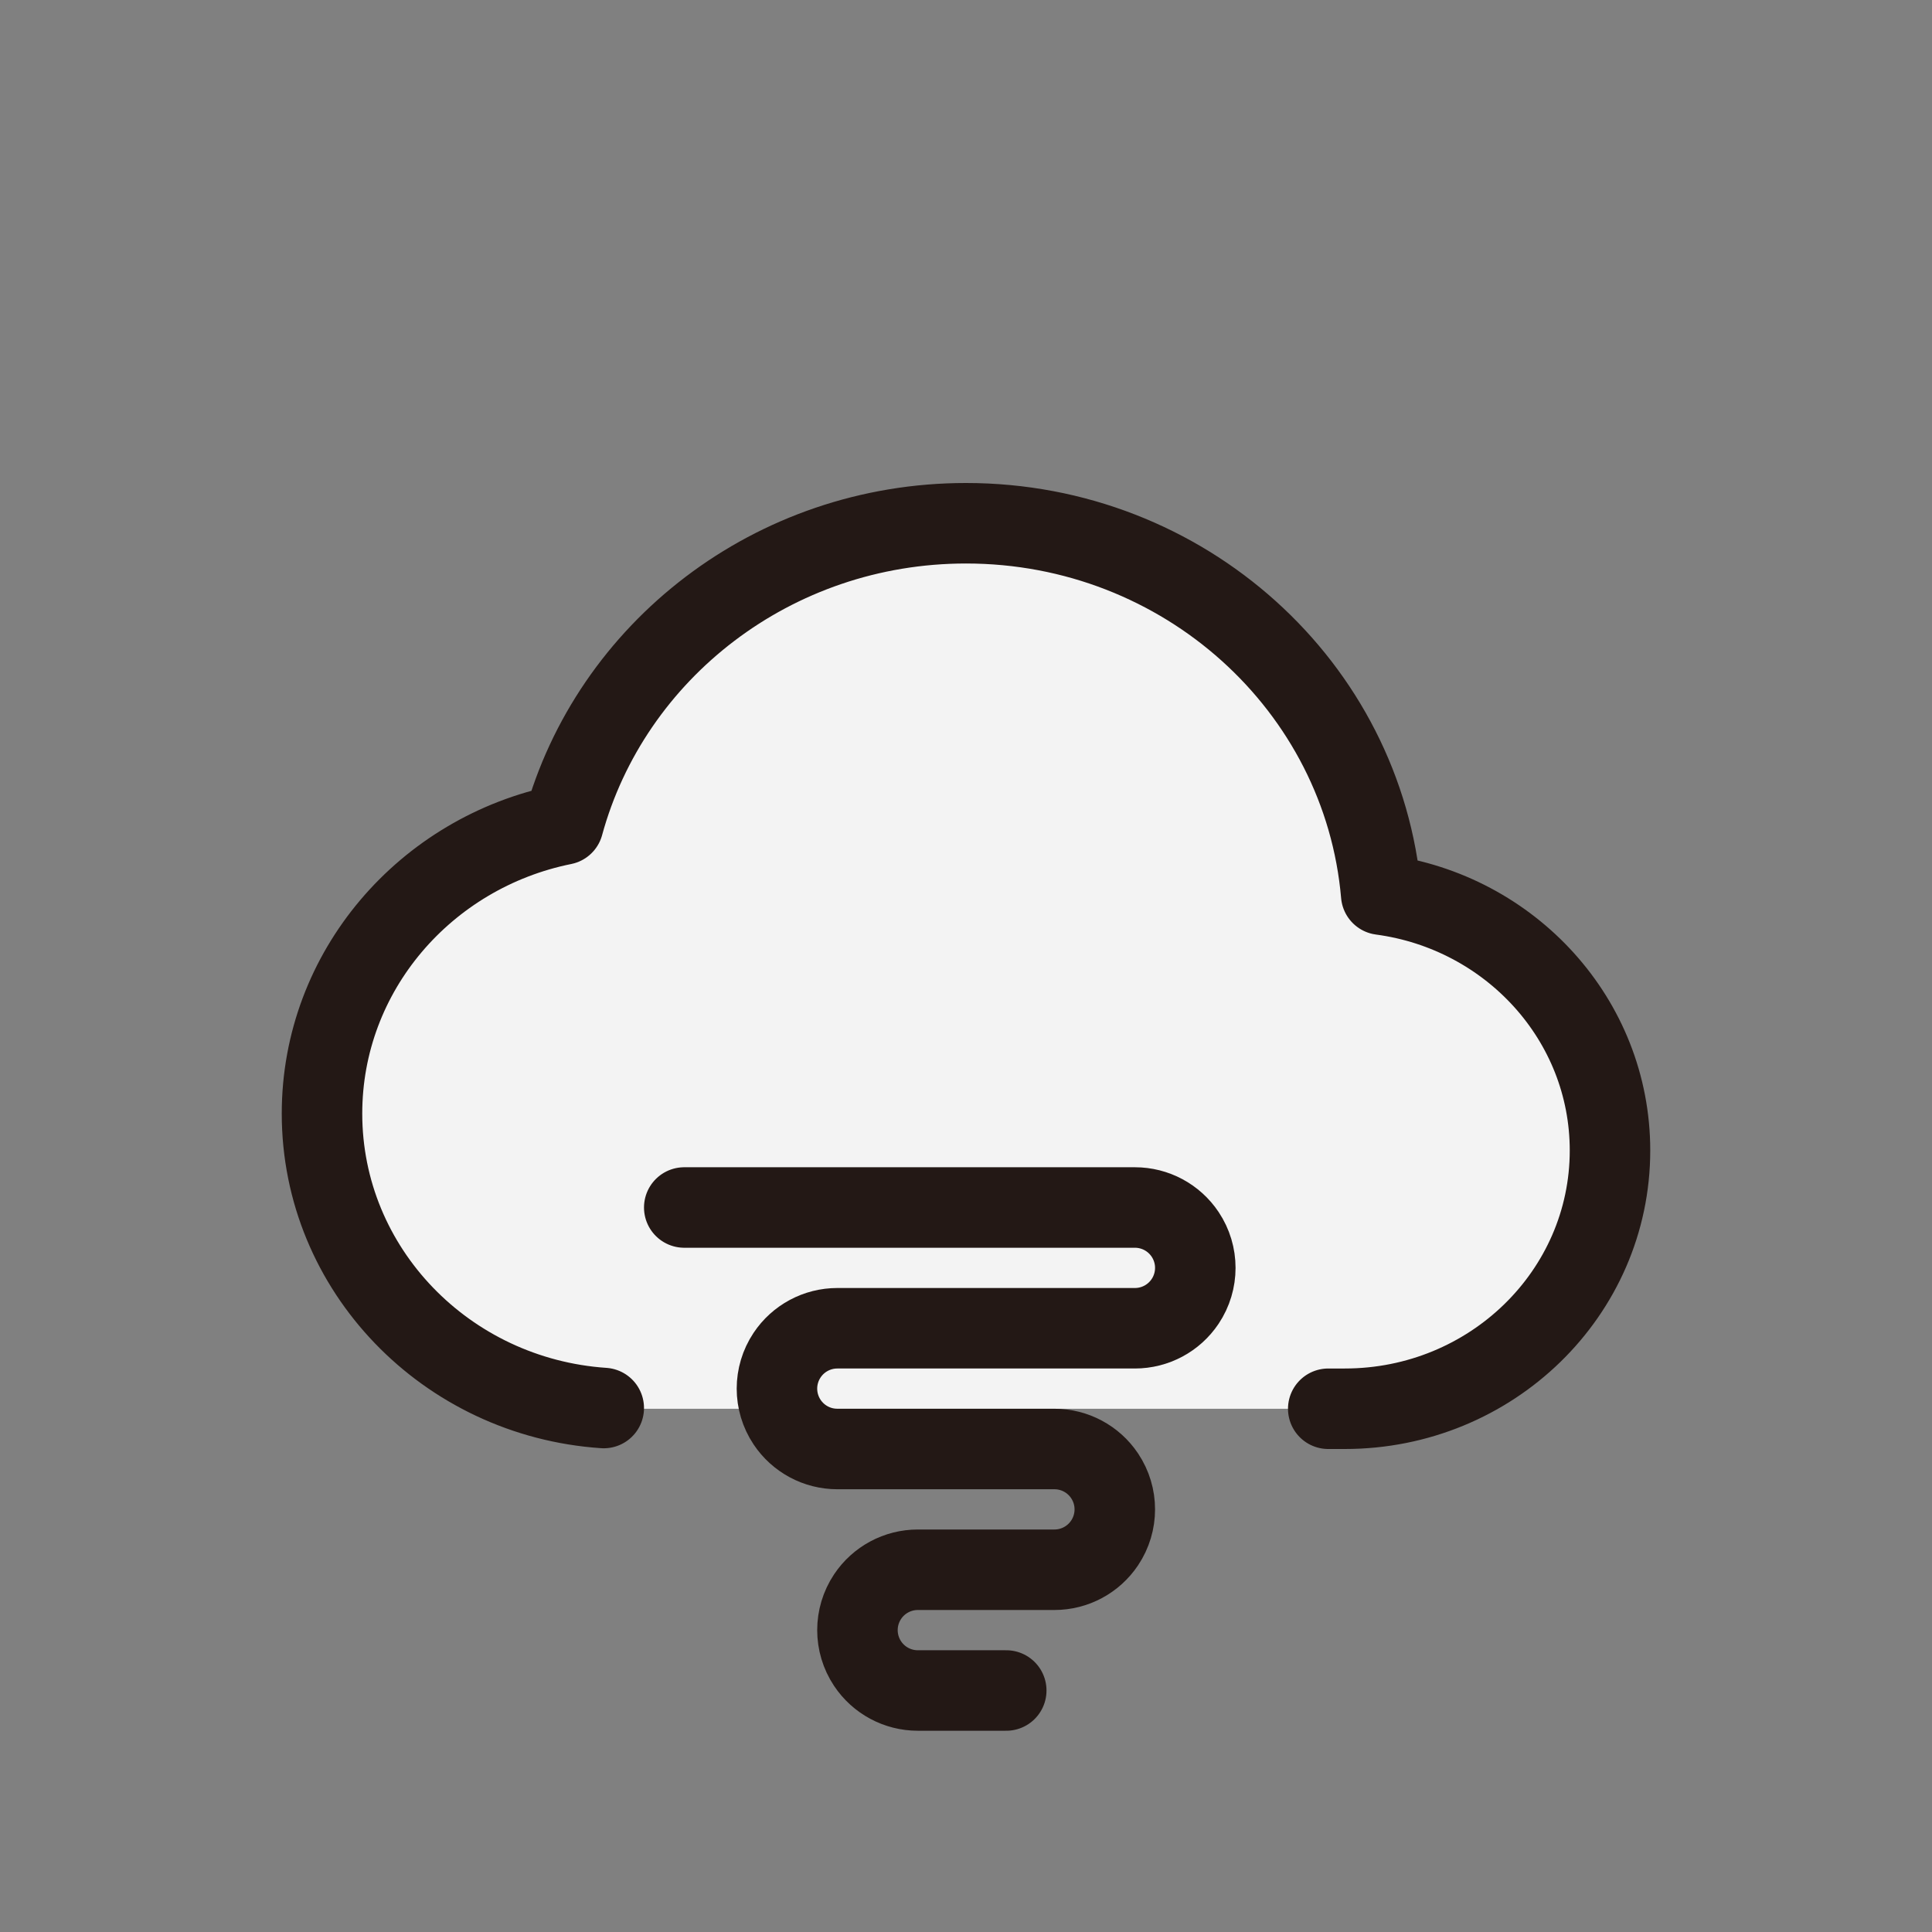 <svg width="48" height="48" viewBox="0 0 48 48" fill="none" xmlns="http://www.w3.org/2000/svg">
<rect x="0" y="0" width="48" height="48" fill="#808080" stroke="none"/>
<path fill-rule="evenodd" clip-rule="evenodd" d="M33.813 21.064C33.813 21.064 33.997 22 34.06 22.009C37.454 22.493 40 24.473 40 28C40 31.866 36.866 35 33 35H15C11.134 35 8 31.866 8 28C8 24.473 10.609 21.554 14.003 21.07C14.066 21.061 14.127 21.06 14.187 21.064C15.089 16.468 19.14 13 24 13C28.86 13 32.911 16.468 33.813 21.064Z" fill="#F3F3F3"/>
<path d="M33 35H33.412C37.05 35 40 32.127 40 28.583C40 25.338 37.527 22.656 34.316 22.227C33.87 17.059 29.422 13 24 13C19.204 13 15.17 16.176 13.994 20.486C10.572 21.177 8 24.129 8 27.667C8 31.543 11.089 34.718 15 34.982" stroke="#231815" stroke-width="2" stroke-linecap="round" stroke-linejoin="round"/>
<path d="M17 30H28.197C28.699 30 29.167 30.251 29.445 30.668V30.668C29.781 31.172 29.781 31.828 29.445 32.332V32.332C29.167 32.749 28.699 33 28.197 33H20.803C20.301 33 19.833 33.251 19.555 33.668V33.668C19.219 34.172 19.219 34.828 19.555 35.332V35.332C19.833 35.749 20.301 36 20.803 36H26.197C26.699 36 27.167 36.251 27.445 36.668V36.668C27.781 37.172 27.781 37.828 27.445 38.332V38.332C27.167 38.749 26.699 39 26.197 39H22.803C22.301 39 21.833 39.251 21.555 39.668V39.668C21.219 40.172 21.219 40.828 21.555 41.332V41.332C21.833 41.749 22.301 42 22.803 42H25" stroke="#231815" stroke-width="2" stroke-linecap="round" stroke-linejoin="round"/>
</svg>